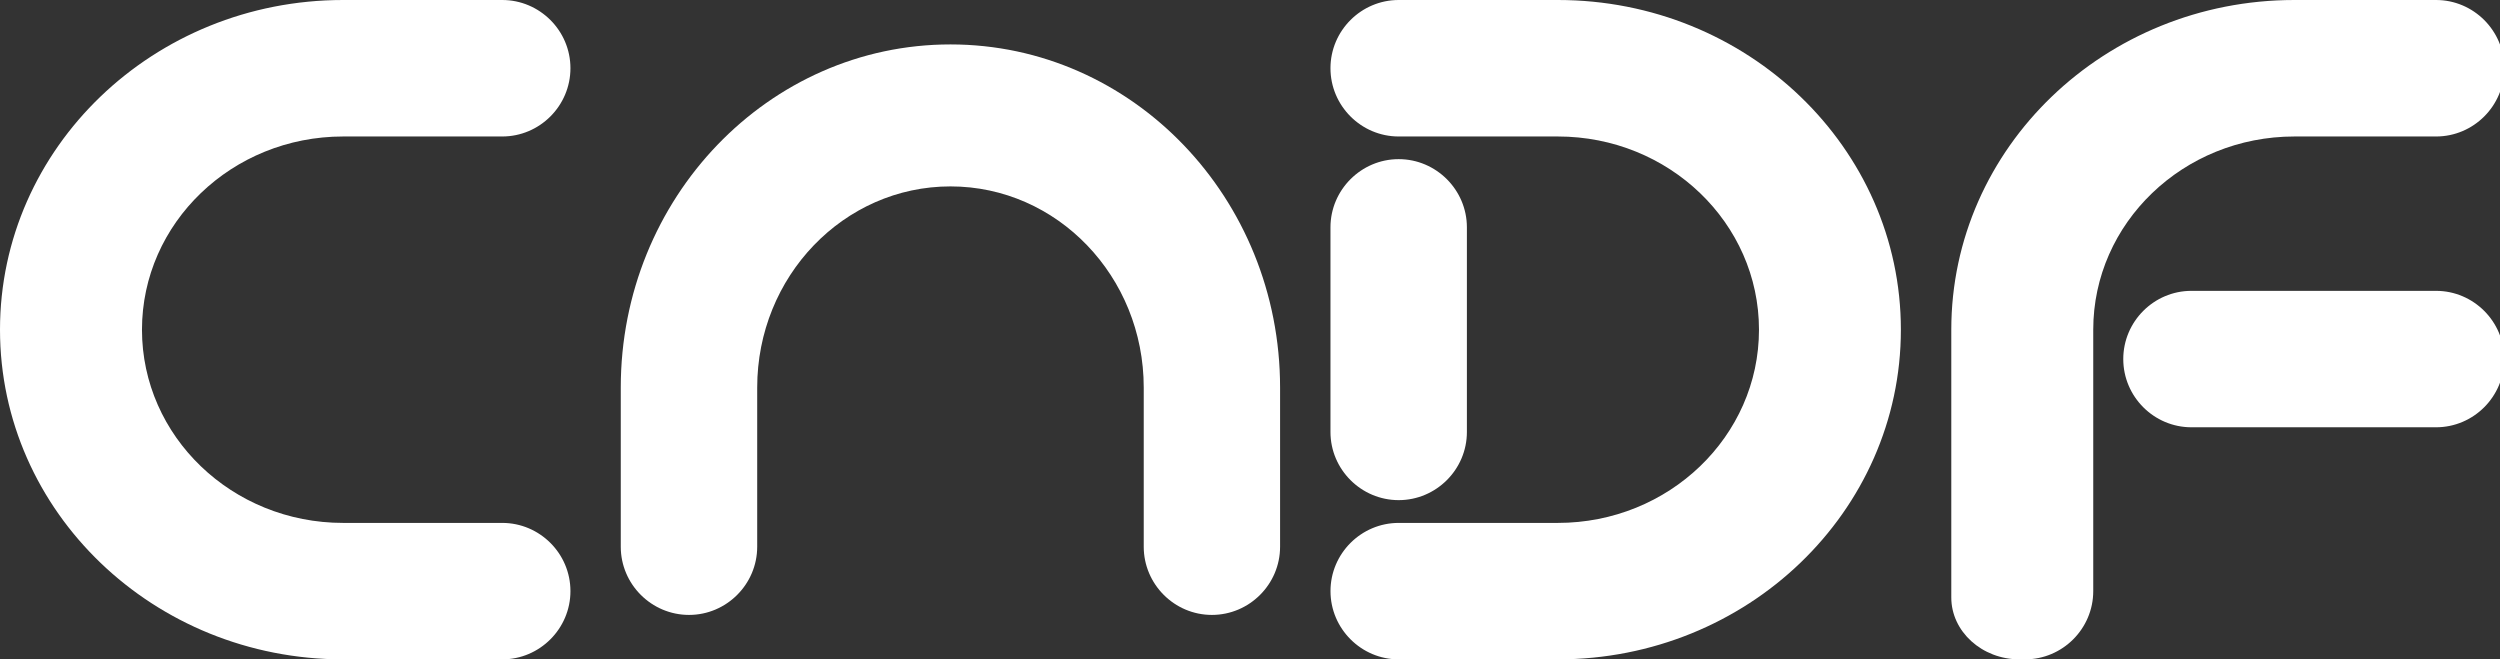 <svg width="91" height="24" viewBox="0 0 91 24" fill="none" xmlns="http://www.w3.org/2000/svg">
<rect x="0" y="0" width="91" height="24" fill="#333333" stroke="none"/>
<g clip-path="url(#clip0_238_366)">
<path d="M18.282 19.034H12.489C8.447 19.034 5.168 15.884 5.168 12.001C5.168 8.117 8.447 4.968 12.489 4.968H18.281C19.647 4.968 20.764 3.851 20.764 2.483C20.765 1.117 19.647 0 18.282 0H12.489C5.593 0 0 5.375 0 12.001C0 18.628 5.593 24.001 12.489 24.001H18.281C19.647 24.001 20.764 22.882 20.764 21.518C20.765 20.15 19.647 19.034 18.282 19.034Z" fill="white"/>
<path d="M27.562 19.901V14.106C27.562 10.064 30.711 6.785 34.597 6.785C38.483 6.785 41.632 10.064 41.632 14.106V19.901C41.632 21.266 42.749 22.383 44.113 22.383C45.478 22.383 46.595 21.266 46.595 19.901V14.106C46.595 7.212 41.224 1.617 34.597 1.617C27.97 1.617 22.596 7.212 22.596 14.106V19.901C22.596 21.266 23.713 22.383 25.081 22.383C26.446 22.383 27.562 21.265 27.562 19.901Z" fill="white"/>
<path d="M50.912 19.034H56.705C60.746 19.034 64.027 15.884 64.027 12.001C64.027 8.117 60.747 4.968 56.705 4.968H50.912C49.546 4.968 48.429 3.851 48.429 2.483C48.429 1.117 49.546 0 50.912 0H56.705C63.601 0 69.192 5.375 69.192 12.001C69.192 18.628 63.601 24.001 56.706 24.001H50.913C49.547 24.001 48.43 22.882 48.43 21.518C48.429 20.15 49.546 19.034 50.912 19.034Z" fill="white"/>
<path d="M53.395 15.725C53.395 17.088 52.278 18.205 50.912 18.205C49.546 18.205 48.429 17.088 48.429 15.725V8.275C48.429 6.912 49.546 5.793 50.912 5.793C52.278 5.793 53.395 6.912 53.395 8.275V15.725Z" fill="white"/>
<path d="M88.672 0H83.516C76.618 0 71.027 5.375 71.027 12.001C71.027 14.337 71.027 21.749 71.027 21.749C71.027 22.987 72.144 24.001 73.51 24.001H73.711C75.077 24.001 76.194 22.884 76.194 21.518C76.194 21.518 76.194 13.655 76.194 12.001C76.194 8.117 79.473 4.968 83.517 4.968H88.673C90.039 4.968 91.156 3.851 91.156 2.483C91.155 1.117 90.038 0 88.672 0Z" fill="white"/>
<path d="M79.768 15.553C78.402 15.553 77.287 14.436 77.287 13.07C77.287 11.704 78.402 10.587 79.768 10.587H88.672C90.038 10.587 91.154 11.704 91.154 13.07C91.154 14.436 90.038 15.553 88.672 15.553H79.768Z" fill="white"/>
</g>
<defs>
<clipPath id="clip0_238_366">
<rect width="91" height="24" fill="white"/>
</clipPath>
</defs>
</svg>
